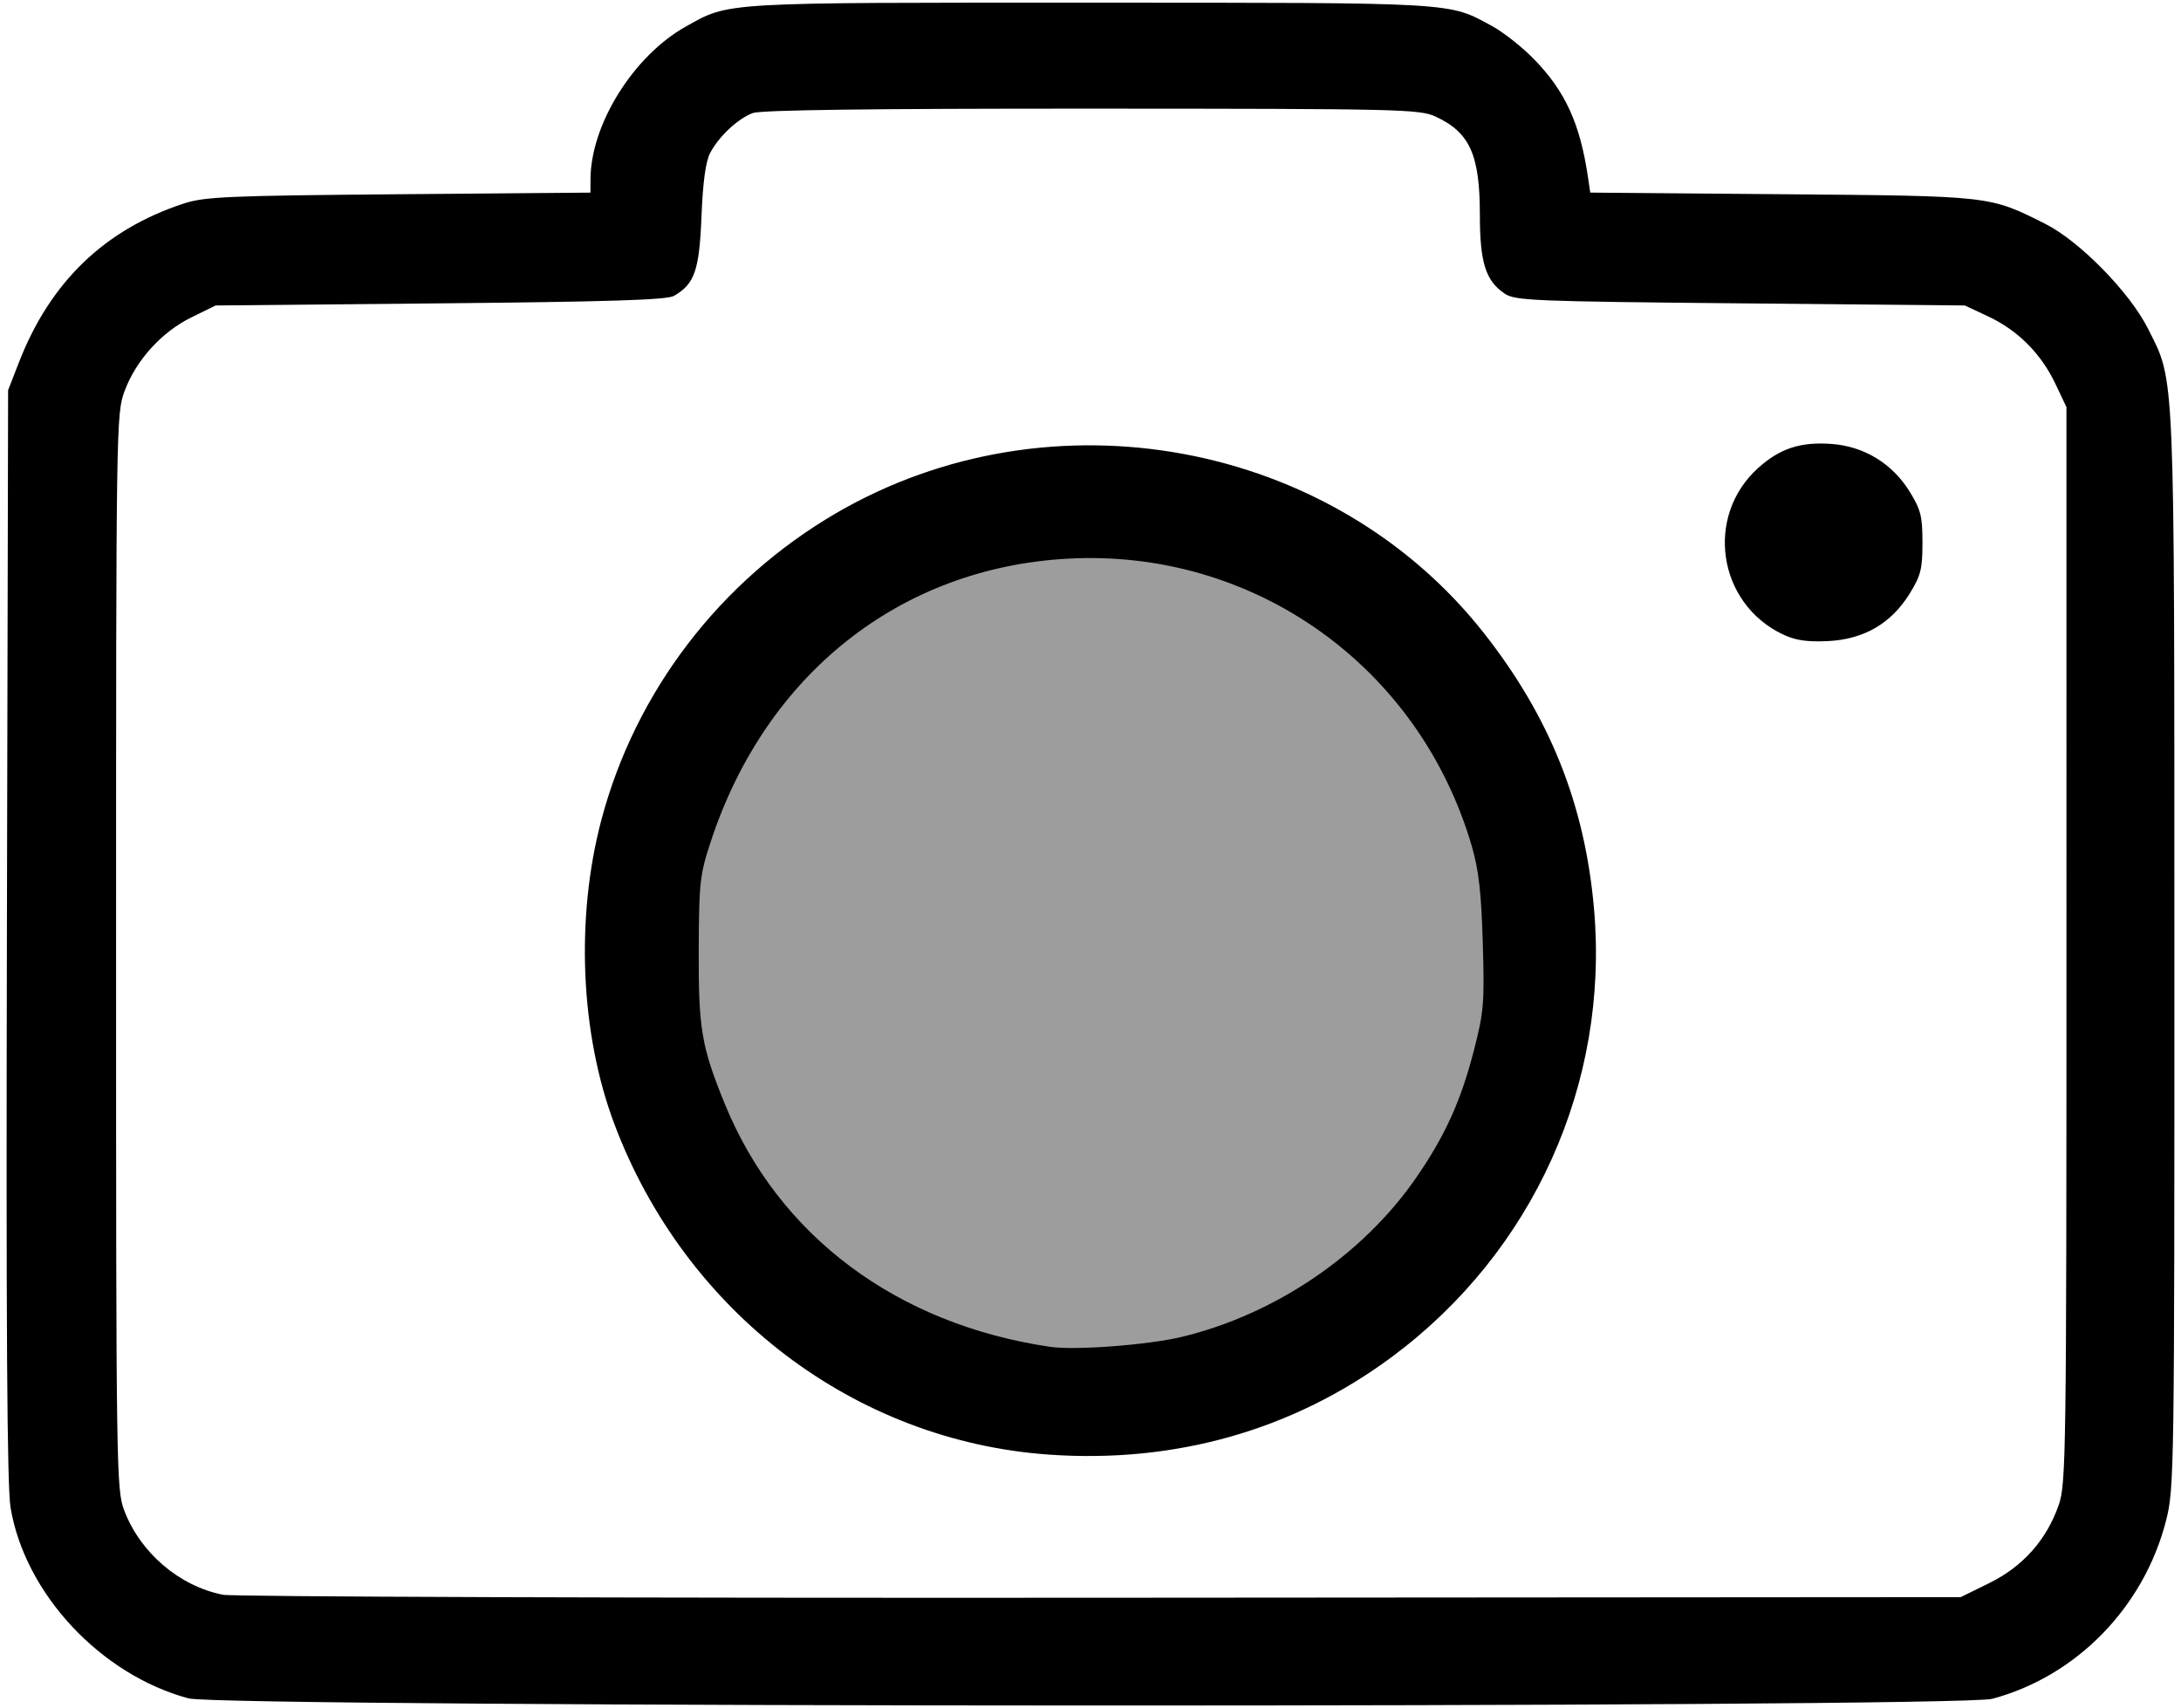 <?xml version="1.0" encoding="UTF-8" standalone="no"?>
<!-- Created with Inkscape (http://www.inkscape.org/) -->

<svg
   width="120mm"
   height="94mm"
   viewBox="0 0 120 94"
   version="1.1"
   id="svg2188"
   xml:space="preserve"
   sodipodi:docname="camera.svg"
   inkscape:version="1.2.2 (b0a8486541, 2022-12-01)"
   xmlns:inkscape="http://www.inkscape.org/namespaces/inkscape"
   xmlns:sodipodi="http://sodipodi.sourceforge.net/DTD/sodipodi-0.dtd"
   xmlns="http://www.w3.org/2000/svg"
   xmlns:svg="http://www.w3.org/2000/svg"><sodipodi:namedview
     id="namedview2190"
     pagecolor="#ffffff"
     bordercolor="#666666"
     borderopacity="1.0"
     inkscape:showpageshadow="2"
     inkscape:pageopacity="0.0"
     inkscape:pagecheckerboard="0"
     inkscape:deskcolor="#d1d1d1"
     inkscape:document-units="mm"
     showgrid="false"
     inkscape:zoom="1.829812"
     inkscape:cx="384.19247"
     inkscape:cy="128.15524"
     inkscape:window-width="3840"
     inkscape:window-height="2112"
     inkscape:window-x="0"
     inkscape:window-y="0"
     inkscape:window-maximized="1"
     inkscape:current-layer="layer1" /><defs
     id="defs2185" /><g
     inkscape:label="Layer 1"
     inkscape:groupmode="layer"
     id="layer1"
     transform="translate(-12.621,-20.258)"><circle
       style="fill:#000000;fill-opacity:0.386;stroke-width:0.794"
       id="path2421"
       cx="72.444"
       cy="72.493"
       r="25.276" /><path
       style="fill:#000000;stroke-width:0.233"
       d="m 23,113.715 c -4.844,-1.303 -9.01,-5.768 -9.799,-10.504 -0.192,-1.153 -0.248,-9.903 -0.2,-31.54 l 0.066,-29.944 0.601,-1.543 c 1.721,-4.419 4.718,-7.303 9.07,-8.729 1.14,-0.373 2.451,-0.43 11.826,-0.509 l 10.544,-0.089 0.003,-0.741 c 0.011,-3.015 2.37,-6.79 5.248,-8.399 2.413,-1.349 1.817,-1.314 22.23,-1.311 20.355,0.003 19.696,-0.036 22.138,1.293 0.617,0.336 1.649,1.152 2.294,1.813 1.721,1.765 2.535,3.545 2.97,6.487 l 0.127,0.857 10.537,0.089 c 11.572,0.098 11.409,0.079 14.499,1.631 1.885,0.947 4.649,3.768 5.653,5.77 1.496,2.983 1.446,1.782 1.45,34.276 0.004,28.729 -0.008,29.546 -0.461,31.319 -1.217,4.757 -4.933,8.563 -9.565,9.796 -1.907,0.507 -97.34,0.485 -99.23,-0.024 z m 99.081,-6.351 c 1.841,-0.906 3.141,-2.37 3.81,-4.287 0.407,-1.167 0.428,-2.704 0.428,-30.823 V 42.66 l -0.608,-1.282 c -0.787,-1.658 -2.065,-2.942 -3.687,-3.703 l -1.297,-0.608 -12.35,-0.117 C 96.958,36.843 95.978,36.802 95.404,36.412 94.359,35.703 94.044,34.699 94.044,32.072 c 0,-3.304 -0.557,-4.535 -2.447,-5.403 -0.879,-0.403 -1.965,-0.428 -18.918,-0.433 -12.154,-0.004 -18.199,0.075 -18.642,0.243 -0.827,0.312 -1.87,1.291 -2.344,2.198 -0.247,0.473 -0.4,1.599 -0.476,3.495 -0.119,2.971 -0.378,3.715 -1.523,4.371 -0.381,0.218 -3.597,0.32 -12.859,0.407 l -12.35,0.117 -1.332,0.654 c -1.633,0.802 -3.038,2.347 -3.671,4.039 -0.467,1.249 -0.474,1.675 -0.474,30.85 0,28.635 0.014,29.621 0.449,30.764 0.885,2.329 3.029,4.16 5.429,4.637 0.548,0.109 22.286,0.183 48.306,0.164 l 47.31,-0.034 z M 70.332,100.299 C 59.633,99.546 50.32,92.46 46.423,82.107 44.553,77.138 44.281,70.775 45.707,65.382 c 1.871,-7.07 6.533,-13.166 12.917,-16.886 11.795,-6.874 27.285,-4.012 35.631,6.584 3.642,4.624 5.572,9.455 6.071,15.201 0.835,9.615 -3.348,18.877 -11.134,24.65 -5.414,4.014 -11.893,5.859 -18.859,5.368 z m 7.321,-6.48 c 5.134,-1.239 9.95,-4.509 12.877,-8.743 1.597,-2.31 2.464,-4.221 3.185,-7.015 0.548,-2.123 0.588,-2.607 0.49,-5.924 C 94.123,69.374 93.981,68.125 93.6,66.818 90.703,56.904 81.594,50.429 71.349,51 c -9.215,0.513 -16.585,6.355 -19.614,15.545 -0.608,1.845 -0.654,2.252 -0.669,5.942 -0.017,4.387 0.145,5.35 1.431,8.506 2.965,7.272 9.466,12.131 17.894,13.374 1.385,0.204 5.398,-0.099 7.261,-0.548 z M 110.706,55.162 c -3.586,-1.712 -4.292,-6.504 -1.349,-9.154 1.193,-1.075 2.327,-1.446 4.036,-1.322 1.79,0.129 3.343,1.077 4.298,2.622 0.613,0.992 0.705,1.359 0.705,2.808 0,1.45 -0.092,1.817 -0.705,2.808 -1.017,1.646 -2.526,2.519 -4.51,2.611 -1.15,0.053 -1.779,-0.042 -2.475,-0.373 z"
       id="path2367" /></g></svg>
